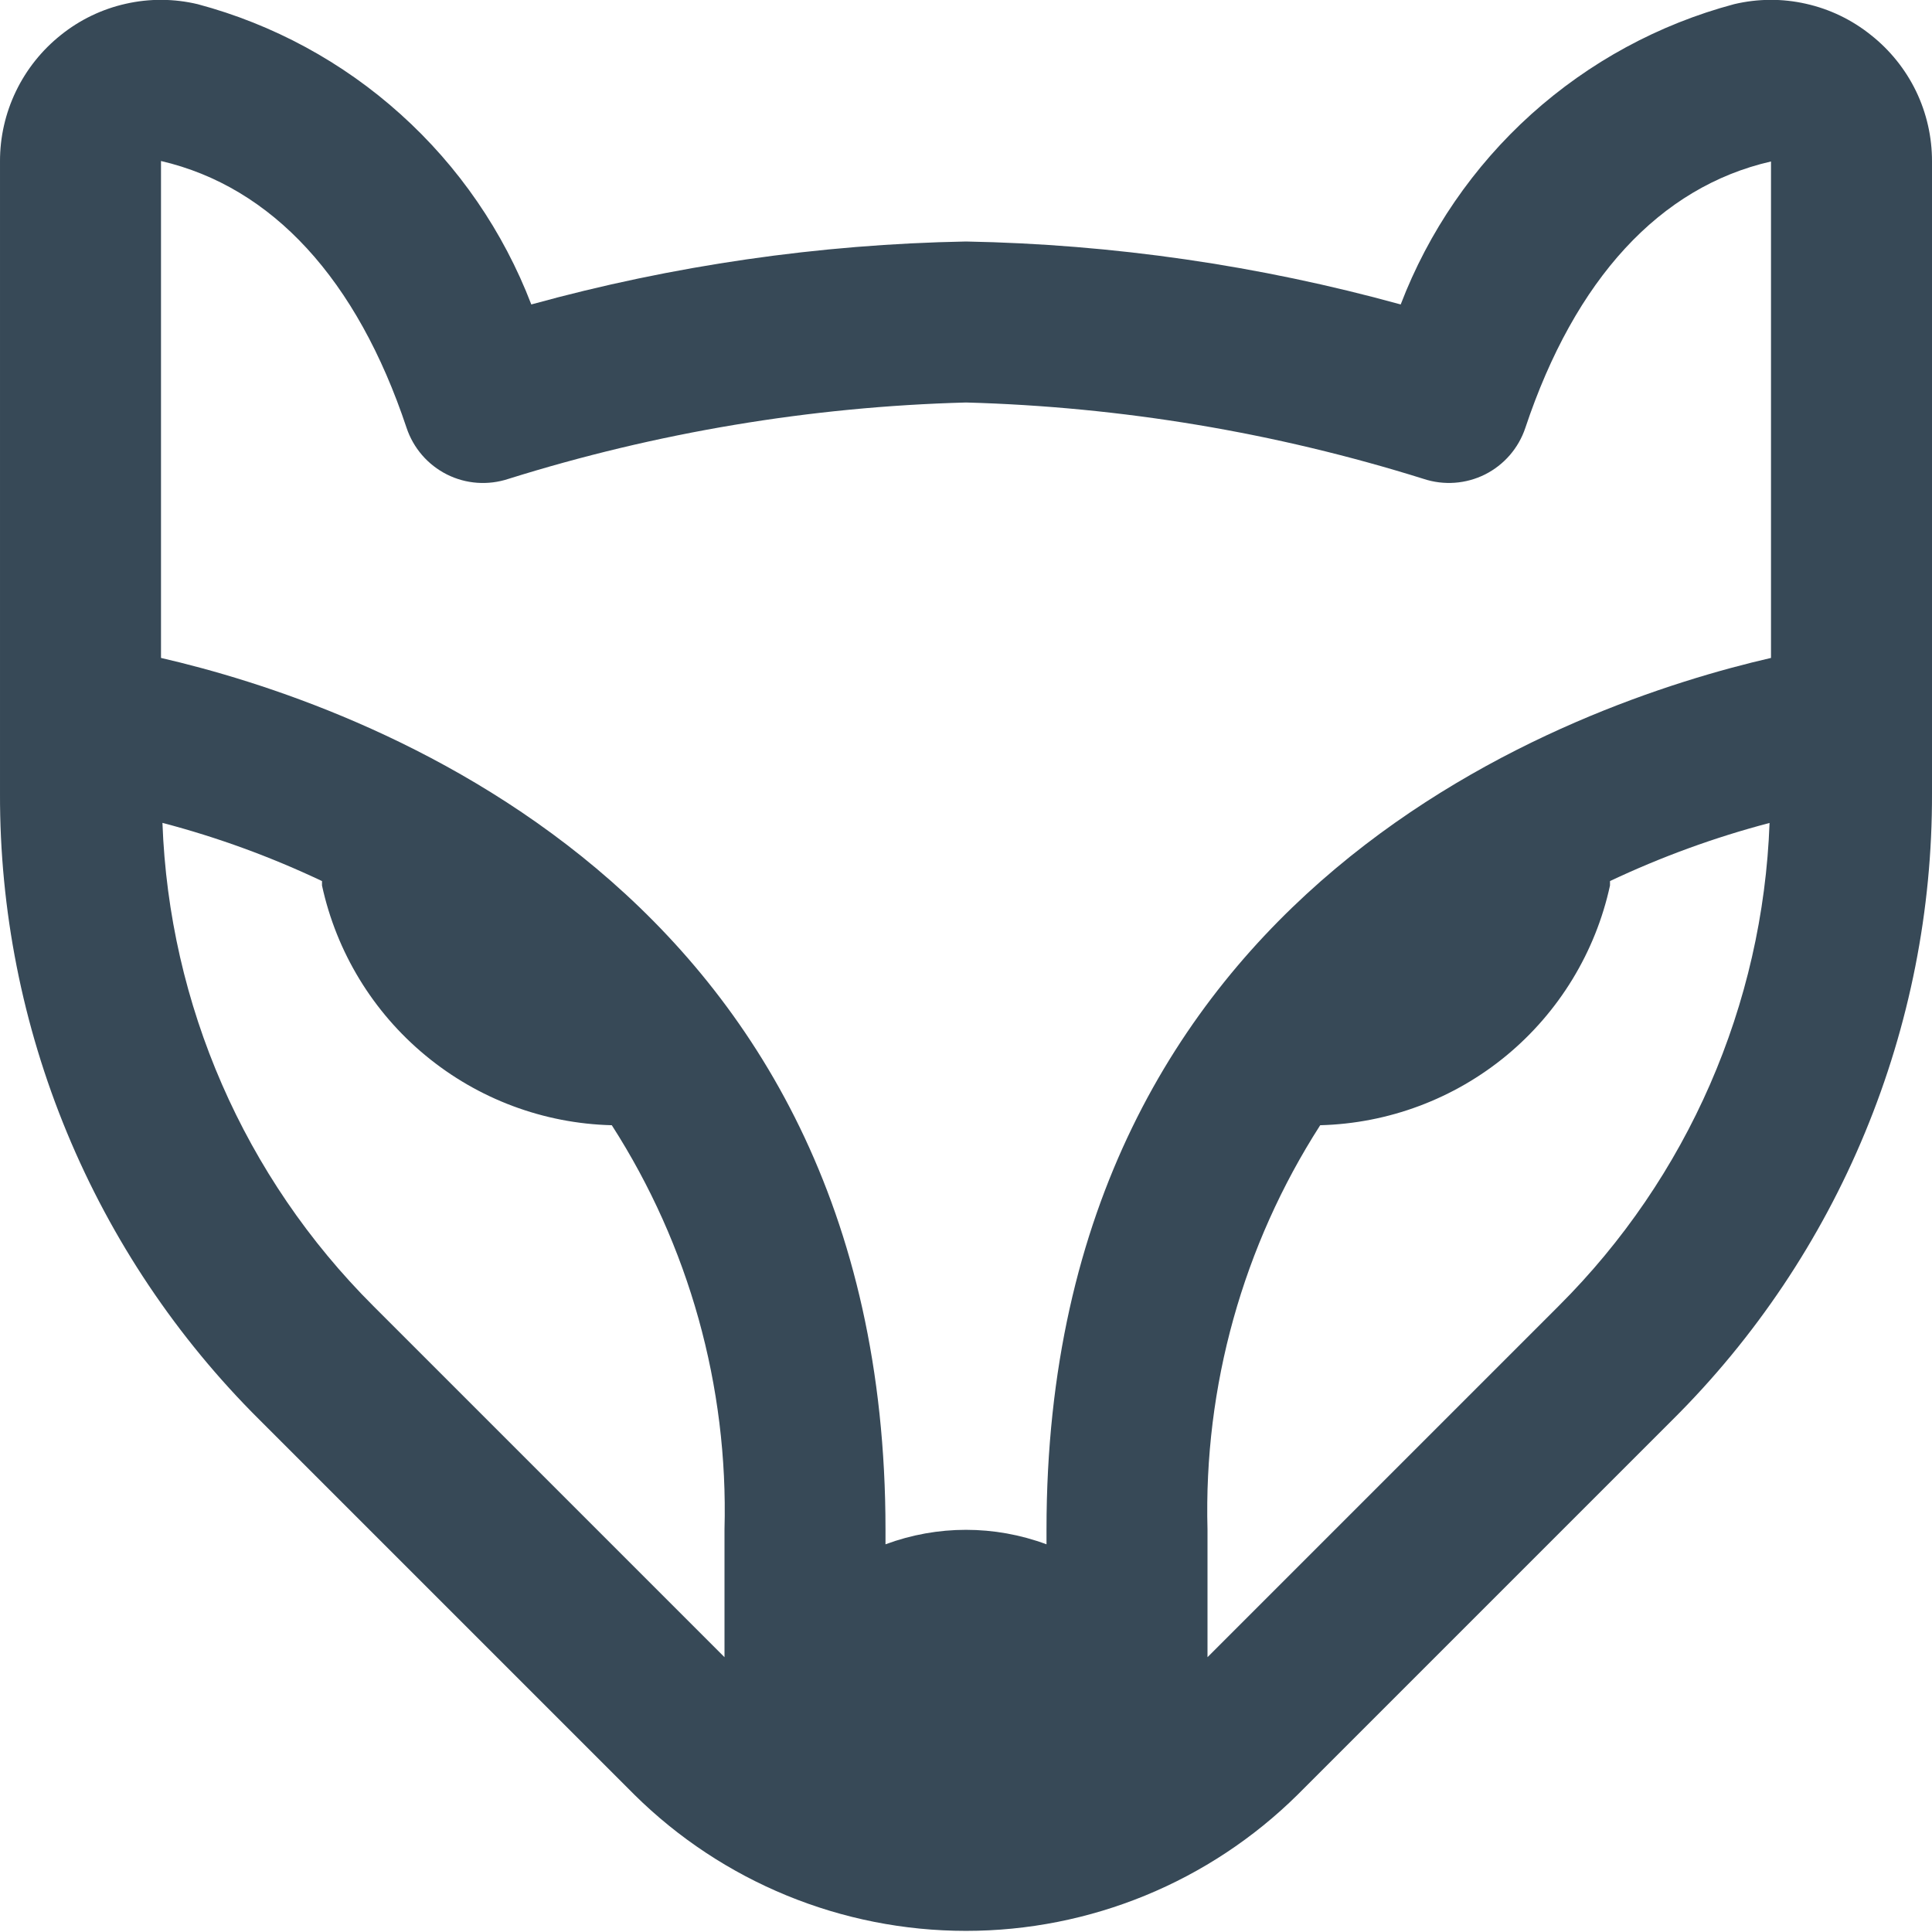<svg width="24" height="24" viewBox="0 0 24 24" fill="none" xmlns="http://www.w3.org/2000/svg">
<g clip-path="url(#clip0_1317_20113)">
<path d="M23.241 0.435C23.006 0.246 22.73 0.113 22.435 0.047C22.141 -0.02 21.835 -0.018 21.541 0.052C20.605 0.302 19.742 0.771 19.022 1.419C18.302 2.068 17.747 2.877 17.4 3.782C15.64 3.297 13.826 3.034 12 3C10.175 3.034 8.36 3.297 6.6 3.782C6.253 2.877 5.697 2.067 4.976 1.419C4.256 0.77 3.392 0.302 2.456 0.052C2.162 -0.018 1.856 -0.02 1.562 0.047C1.267 0.113 0.991 0.246 0.756 0.435C0.52 0.623 0.329 0.862 0.198 1.134C0.067 1.406 -0.001 1.704 4.09331e-05 2.006V9.858C-0.004 11.303 0.279 12.735 0.832 14.07C1.385 15.405 2.197 16.617 3.222 17.636L7.879 22.293C8.976 23.378 10.457 23.986 12 23.986C13.543 23.986 15.024 23.378 16.121 22.293L20.778 17.636C21.803 16.617 22.615 15.405 23.168 14.069C23.721 12.734 24.004 11.303 24 9.858V2.006C24.001 1.704 23.933 1.405 23.802 1.133C23.67 0.861 23.478 0.622 23.241 0.435ZM5.051 5.316C5.135 5.567 5.315 5.775 5.552 5.894C5.789 6.013 6.063 6.032 6.315 5.949C8.157 5.372 10.07 5.052 12 5C13.93 5.053 15.843 5.372 17.685 5.949C17.936 6.032 18.211 6.012 18.447 5.894C18.684 5.775 18.864 5.567 18.948 5.316C19.565 3.467 20.619 2.321 22 2.006V8.173C19.572 8.732 13 10.984 13 19V19.184C12.355 18.944 11.645 18.944 11 19.184V19C11 10.985 4.429 8.732 2 8.173V2C3.381 2.321 4.435 3.468 5.051 5.316ZM4.636 16.222C3.035 14.625 2.1 12.481 2.018 10.222C2.7 10.401 3.363 10.643 4 10.945V11C4.18 11.828 4.632 12.571 5.285 13.111C5.938 13.652 6.753 13.957 7.6 13.978C8.56 15.473 9.048 17.223 9 19V20.586L4.636 16.222ZM19.364 16.222L15 20.586V19C14.952 17.223 15.44 15.473 16.4 13.978C17.247 13.956 18.062 13.651 18.715 13.111C19.367 12.571 19.82 11.828 20 11V10.945C20.637 10.644 21.3 10.402 21.982 10.223C21.9 12.482 20.965 14.626 19.364 16.222Z" fill="#374957"/>
</g>
<defs>
<clipPath id="clip0_1317_20113">
<rect width="24" height="24" fill="white"/>
</clipPath>
</defs>
</svg>
